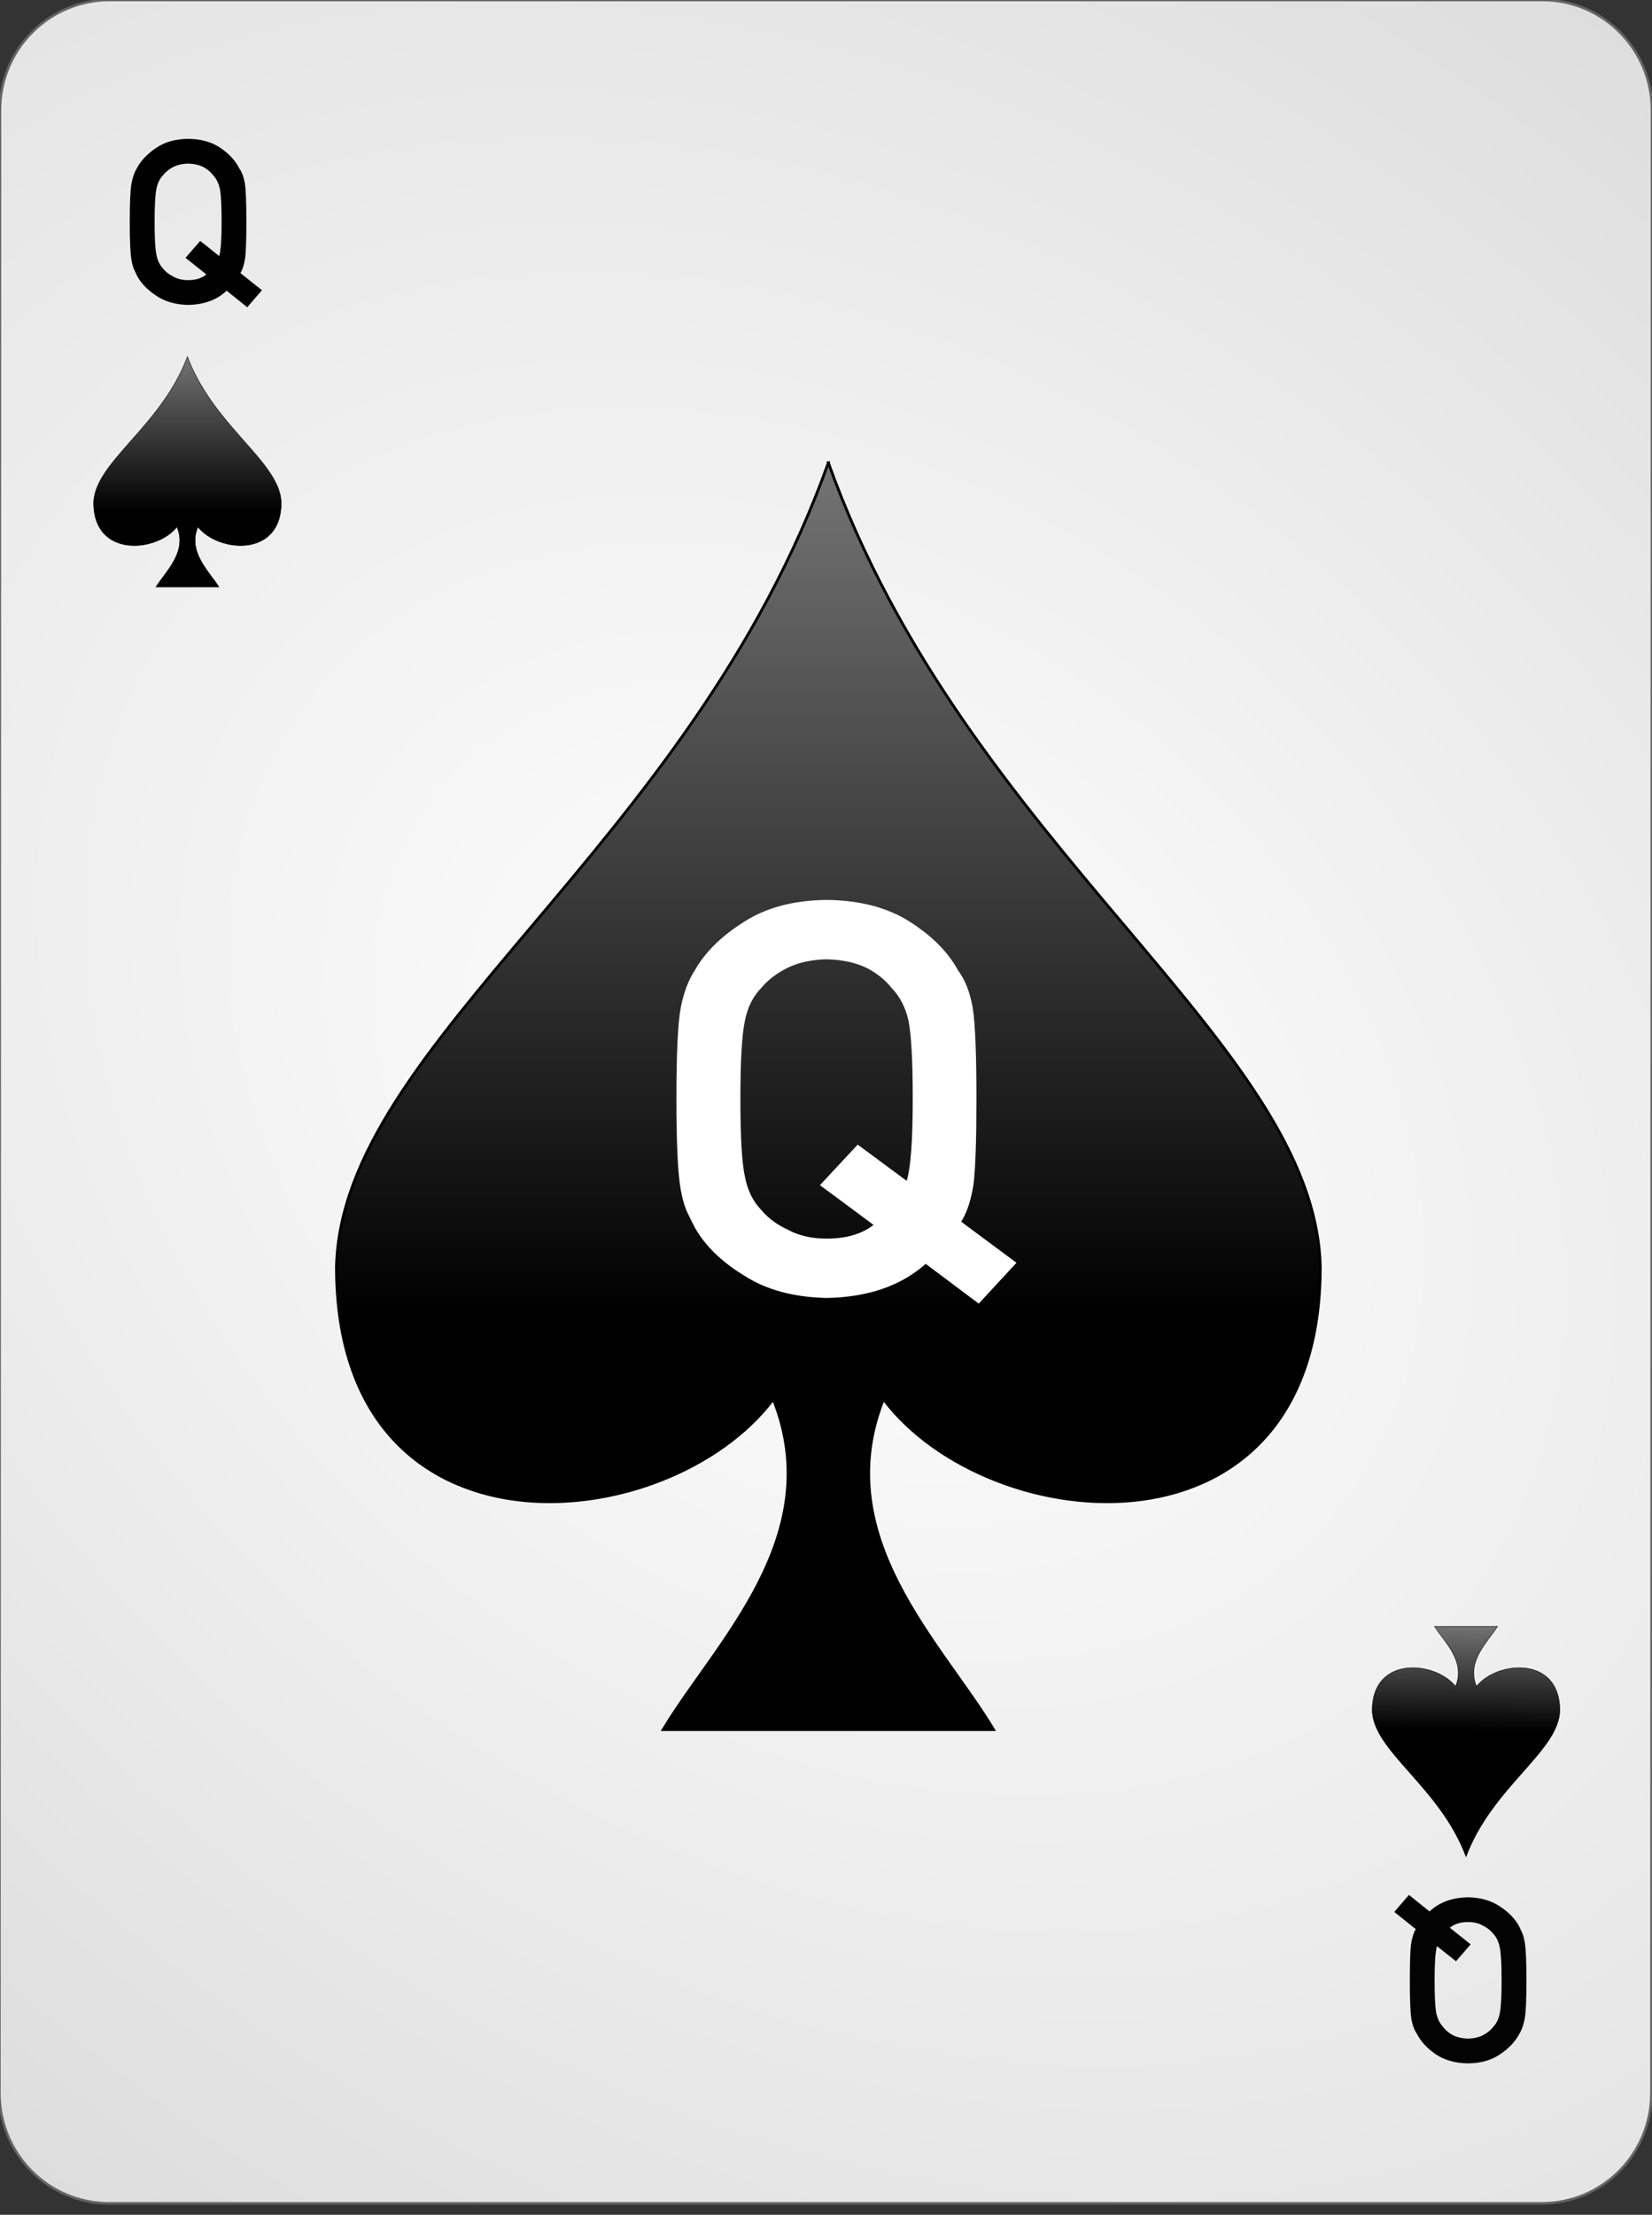 <?xml version="1.0" encoding="UTF-8" standalone="no"?><!DOCTYPE svg PUBLIC "-//W3C//DTD SVG 1.1//EN" "http://www.w3.org/Graphics/SVG/1.1/DTD/svg11.dtd"><svg width="100%" height="100%" viewBox="0 0 144 193" version="1.1" xmlns="http://www.w3.org/2000/svg" xmlns:xlink="http://www.w3.org/1999/xlink" xml:space="preserve" style="fill-rule:evenodd;clip-rule:evenodd;"><rect x="0" y="0" width="144" height="193" fill="#333333" stroke="none"/><path id="Card-background" d="M143.997,9.6c0.002,-5.298 -4.272,-9.6 -9.538,-9.6l-124.918,0c-5.266,0 -9.542,4.302 -9.544,9.6l-0.048,172.8c-0.001,5.298 4.273,9.6 9.539,9.6l124.917,0c5.266,0 9.543,-4.302 9.544,-9.6l0.048,-172.8Z" style="fill:url(#_Radial1);stroke:#646464;stroke-width:0.22px;"/><g id="Spades"><path id="path7857" d="M72.206,40.322c-12,33.6 -42.425,50.471 -42.879,70.08c0,26.4 28.813,23.808 38.079,11.52c4.8,12 -5.073,21.255 -9.6,28.8l28.8,0c-4.526,-7.545 -14.4,-16.8 -9.6,-28.8c9.267,12.288 38.08,14.88 38.08,-11.52c-0.454,-19.609 -30.88,-36.48 -42.88,-70.08Z" style="fill:url(#_Linear2);stroke:#000;stroke-width:0.24px;"/><path id="path7954" d="M16.338,31.082c-2.289,6.108 -8.091,9.175 -8.178,12.739c0,4.799 5.495,4.328 7.262,2.094c0.916,2.182 -0.967,3.864 -1.831,5.236l5.493,0c-0.863,-1.372 -2.746,-3.054 -1.831,-5.236c1.767,2.234 7.262,2.705 7.262,-2.094c-0.086,-3.564 -5.889,-6.631 -8.177,-12.739Z" style="fill:url(#_Linear3);stroke:#000;stroke-width:0.04px;"/><path id="path4963" d="M127.789,161.791c-2.288,-6.108 -8.091,-9.175 -8.177,-12.74c0,-4.799 5.495,-4.328 7.262,-2.094c0.915,-2.181 -0.968,-3.864 -1.831,-5.235l5.493,0c-0.864,1.371 -2.747,3.054 -1.831,5.235c1.767,-2.234 7.262,-2.705 7.262,2.094c-0.087,3.565 -5.889,6.632 -8.178,12.74l0,0Z" style="fill:url(#_Linear4);stroke:#000;stroke-width:0.04px;"/></g><g id="Black-Text"><path d="M17.989,23.915c-0.397,0.332 -0.928,0.498 -1.592,0.498c-0.508,0 -0.944,-0.108 -1.309,-0.322c-0.371,-0.183 -0.67,-0.42 -0.898,-0.713c-0.28,-0.306 -0.466,-0.707 -0.557,-1.201c-0.104,-0.495 -0.156,-1.443 -0.156,-2.842c0,-1.4 0.052,-2.354 0.156,-2.862c0.091,-0.481 0.277,-0.875 0.557,-1.181c0.228,-0.293 0.527,-0.537 0.898,-0.733c0.365,-0.188 0.801,-0.289 1.309,-0.302c0.514,0.013 0.96,0.114 1.338,0.302c0.358,0.196 0.644,0.44 0.859,0.733c0.28,0.306 0.472,0.7 0.576,1.181c0.098,0.508 0.147,1.462 0.147,2.862c0,1.504 -0.068,2.496 -0.205,2.978l-1.66,-1.318l-1.28,1.474l1.817,1.446Zm1.767,1.416l1.797,1.445l1.28,-1.484l-1.875,-1.494c0.195,-0.326 0.335,-0.782 0.419,-1.368c0.066,-0.586 0.098,-1.617 0.098,-3.095c0,-1.654 -0.042,-2.761 -0.127,-3.321c-0.091,-0.559 -0.257,-1.012 -0.498,-1.357c-0.332,-0.658 -0.872,-1.244 -1.621,-1.758c-0.755,-0.521 -1.699,-0.788 -2.832,-0.801c-1.12,0.013 -2.054,0.28 -2.803,0.801c-0.761,0.514 -1.315,1.1 -1.66,1.758c-0.215,0.345 -0.374,0.798 -0.478,1.357c-0.098,0.56 -0.147,1.667 -0.147,3.321c0,1.627 0.049,2.728 0.147,3.301c0.052,0.305 0.117,0.559 0.195,0.761c0.085,0.196 0.179,0.401 0.283,0.615c0.345,0.658 0.899,1.237 1.66,1.739c0.749,0.521 1.683,0.794 2.803,0.82c1.4,-0.026 2.52,-0.439 3.359,-1.24Z" style="fill:#010101;fill-rule:nonzero;"/><path d="M126.378,167.986c0.397,-0.332 0.928,-0.498 1.592,-0.498c0.508,0 0.944,0.108 1.308,0.323c0.371,0.182 0.671,0.42 0.899,0.713c0.28,0.306 0.465,0.706 0.556,1.201c0.105,0.495 0.157,1.442 0.157,2.842c0,1.399 -0.052,2.353 -0.157,2.861c-0.091,0.482 -0.276,0.875 -0.556,1.181c-0.228,0.293 -0.528,0.538 -0.899,0.733c-0.364,0.189 -0.8,0.29 -1.308,0.303c-0.515,-0.013 -0.961,-0.114 -1.338,-0.303c-0.358,-0.195 -0.645,-0.44 -0.86,-0.733c-0.279,-0.306 -0.472,-0.699 -0.576,-1.181c-0.097,-0.508 -0.146,-1.462 -0.146,-2.861c0,-1.504 0.068,-2.497 0.205,-2.979l1.66,1.318l1.279,-1.474l-1.816,-1.446Zm-1.768,-1.416l-1.797,-1.445l-1.279,1.484l1.875,1.495c-0.195,0.325 -0.335,0.781 -0.42,1.367c-0.065,0.586 -0.097,1.618 -0.097,3.096c0,1.653 0.042,2.76 0.127,3.32c0.091,0.56 0.257,1.012 0.498,1.357c0.332,0.658 0.872,1.244 1.621,1.758c0.755,0.521 1.699,0.788 2.832,0.801c1.12,-0.013 2.054,-0.28 2.802,-0.801c0.762,-0.514 1.316,-1.1 1.661,-1.758c0.214,-0.345 0.374,-0.797 0.478,-1.357c0.098,-0.56 0.147,-1.667 0.147,-3.32c0,-1.628 -0.049,-2.728 -0.147,-3.301c-0.052,-0.306 -0.117,-0.56 -0.195,-0.762c-0.085,-0.195 -0.179,-0.4 -0.283,-0.615c-0.345,-0.658 -0.899,-1.237 -1.661,-1.738c-0.748,-0.521 -1.682,-0.795 -2.802,-0.821c-1.4,0.026 -2.52,0.44 -3.36,1.24Z" style="fill:#030303;fill-rule:nonzero;"/></g><g id="Center-Text" transform="matrix(0.234,0,0,0.218,72.037,112.825)"><path d="M17.553,-27.913c-4.366,3.65 -10.199,5.475 -17.499,5.475c-5.583,0 -10.378,-1.181 -14.386,-3.543c-4.08,-2.004 -7.372,-4.616 -9.877,-7.837c-3.078,-3.364 -5.118,-7.765 -6.12,-13.205c-1.145,-5.439 -1.717,-15.853 -1.717,-31.241c0,-15.388 0.572,-25.874 1.717,-31.456c1.002,-5.296 3.042,-9.627 6.12,-12.99c2.505,-3.221 5.797,-5.905 9.877,-8.052c4.008,-2.076 8.803,-3.185 14.386,-3.328c5.654,0.143 10.557,1.252 14.708,3.328c3.936,2.147 7.085,4.831 9.447,8.052c3.078,3.363 5.189,7.694 6.334,12.99c1.074,5.582 1.611,16.068 1.611,31.456c0,16.533 -0.752,27.448 -2.255,32.744l-18.251,-14.493l-14.064,16.211l19.969,15.889Zm19.432,15.567l19.754,15.889l14.064,-16.319l-20.613,-16.425c2.147,-3.579 3.686,-8.589 4.616,-15.031c0.716,-6.441 1.074,-17.785 1.074,-34.032c0,-18.18 -0.465,-30.347 -1.396,-36.502c-1.002,-6.155 -2.827,-11.129 -5.475,-14.923c-3.65,-7.229 -9.591,-13.67 -17.821,-19.324c-8.303,-5.726 -18.681,-8.661 -31.134,-8.804c-12.311,0.143 -22.581,3.078 -30.812,8.804c-8.374,5.654 -14.458,12.095 -18.251,19.324c-2.362,3.794 -4.115,8.768 -5.261,14.923c-1.073,6.155 -1.61,18.322 -1.61,36.502c0,17.893 0.537,29.989 1.61,36.287c0.573,3.364 1.289,6.155 2.148,8.374c0.93,2.147 1.968,4.402 3.113,6.763c3.793,7.229 9.877,13.599 18.251,19.11c8.231,5.726 18.501,8.732 30.812,9.018c15.388,-0.286 27.698,-4.831 36.931,-13.634Z" style="fill:none;"/><path d="M17.553,-27.913c-4.366,3.65 -10.199,5.475 -17.499,5.475c-5.583,0 -10.378,-1.181 -14.386,-3.543c-4.08,-2.004 -7.372,-4.616 -9.877,-7.837c-3.078,-3.364 -5.118,-7.765 -6.12,-13.205c-1.145,-5.439 -1.717,-15.853 -1.717,-31.241c0,-15.388 0.572,-25.874 1.717,-31.456c1.002,-5.296 3.042,-9.627 6.12,-12.99c2.505,-3.221 5.797,-5.905 9.877,-8.052c4.008,-2.076 8.803,-3.185 14.386,-3.328c5.654,0.143 10.557,1.252 14.708,3.328c3.936,2.147 7.085,4.831 9.447,8.052c3.078,3.363 5.189,7.694 6.334,12.99c1.074,5.582 1.611,16.068 1.611,31.456c0,16.533 -0.752,27.448 -2.255,32.744l-18.251,-14.493l-14.064,16.211l19.969,15.889Zm19.432,15.567l19.754,15.889l14.064,-16.319l-20.613,-16.425c2.147,-3.579 3.686,-8.589 4.616,-15.031c0.716,-6.441 1.074,-17.785 1.074,-34.032c0,-18.18 -0.465,-30.347 -1.396,-36.502c-1.002,-6.155 -2.827,-11.129 -5.475,-14.923c-3.65,-7.229 -9.591,-13.67 -17.821,-19.324c-8.303,-5.726 -18.681,-8.661 -31.134,-8.804c-12.311,0.143 -22.581,3.078 -30.812,8.804c-8.374,5.654 -14.458,12.095 -18.251,19.324c-2.362,3.794 -4.115,8.768 -5.261,14.923c-1.073,6.155 -1.61,18.322 -1.61,36.502c0,17.893 0.537,29.989 1.61,36.287c0.573,3.364 1.289,6.155 2.148,8.374c0.93,2.147 1.968,4.402 3.113,6.763c3.793,7.229 9.877,13.599 18.251,19.11c8.231,5.726 18.501,8.732 30.812,9.018c15.388,-0.286 27.698,-4.831 36.931,-13.634Z" style="fill:#fff;fill-rule:nonzero;"/></g><defs><radialGradient id="_Radial1" cx="0" cy="0" r="1" gradientUnits="userSpaceOnUse" gradientTransform="matrix(126.864,97.336,-71.366,95.516,71.973,96)"><stop offset="0%" style="stop-color:#fff;stop-opacity:1"/><stop offset="100%" style="stop-color:#dcdcdc;stop-opacity:1"/></radialGradient><linearGradient id="_Linear2" x1="0" y1="0" x2="1" y2="0" gradientUnits="userSpaceOnUse" gradientTransform="matrix(4.55569e-15,74.4,-74.4,4.55569e-15,72.206,40.442)"><stop offset="0%" style="stop-color:#737373;stop-opacity:1"/><stop offset="100%" style="stop-color:#000;stop-opacity:1"/></linearGradient><linearGradient id="_Linear3" x1="0" y1="0" x2="1" y2="0" gradientUnits="userSpaceOnUse" gradientTransform="matrix(8.28143e-16,13.525,-13.525,8.28143e-16,16.338,31.104)"><stop offset="0%" style="stop-color:#737373;stop-opacity:1"/><stop offset="100%" style="stop-color:#000;stop-opacity:1"/></linearGradient><linearGradient id="_Linear4" x1="0" y1="0" x2="1" y2="0" gradientUnits="userSpaceOnUse" gradientTransform="matrix(-0.078,9.143,-9.143,-0.078,127.93,141.645)"><stop offset="0%" style="stop-color:#737373;stop-opacity:1"/><stop offset="100%" style="stop-color:#000;stop-opacity:1"/></linearGradient></defs></svg>